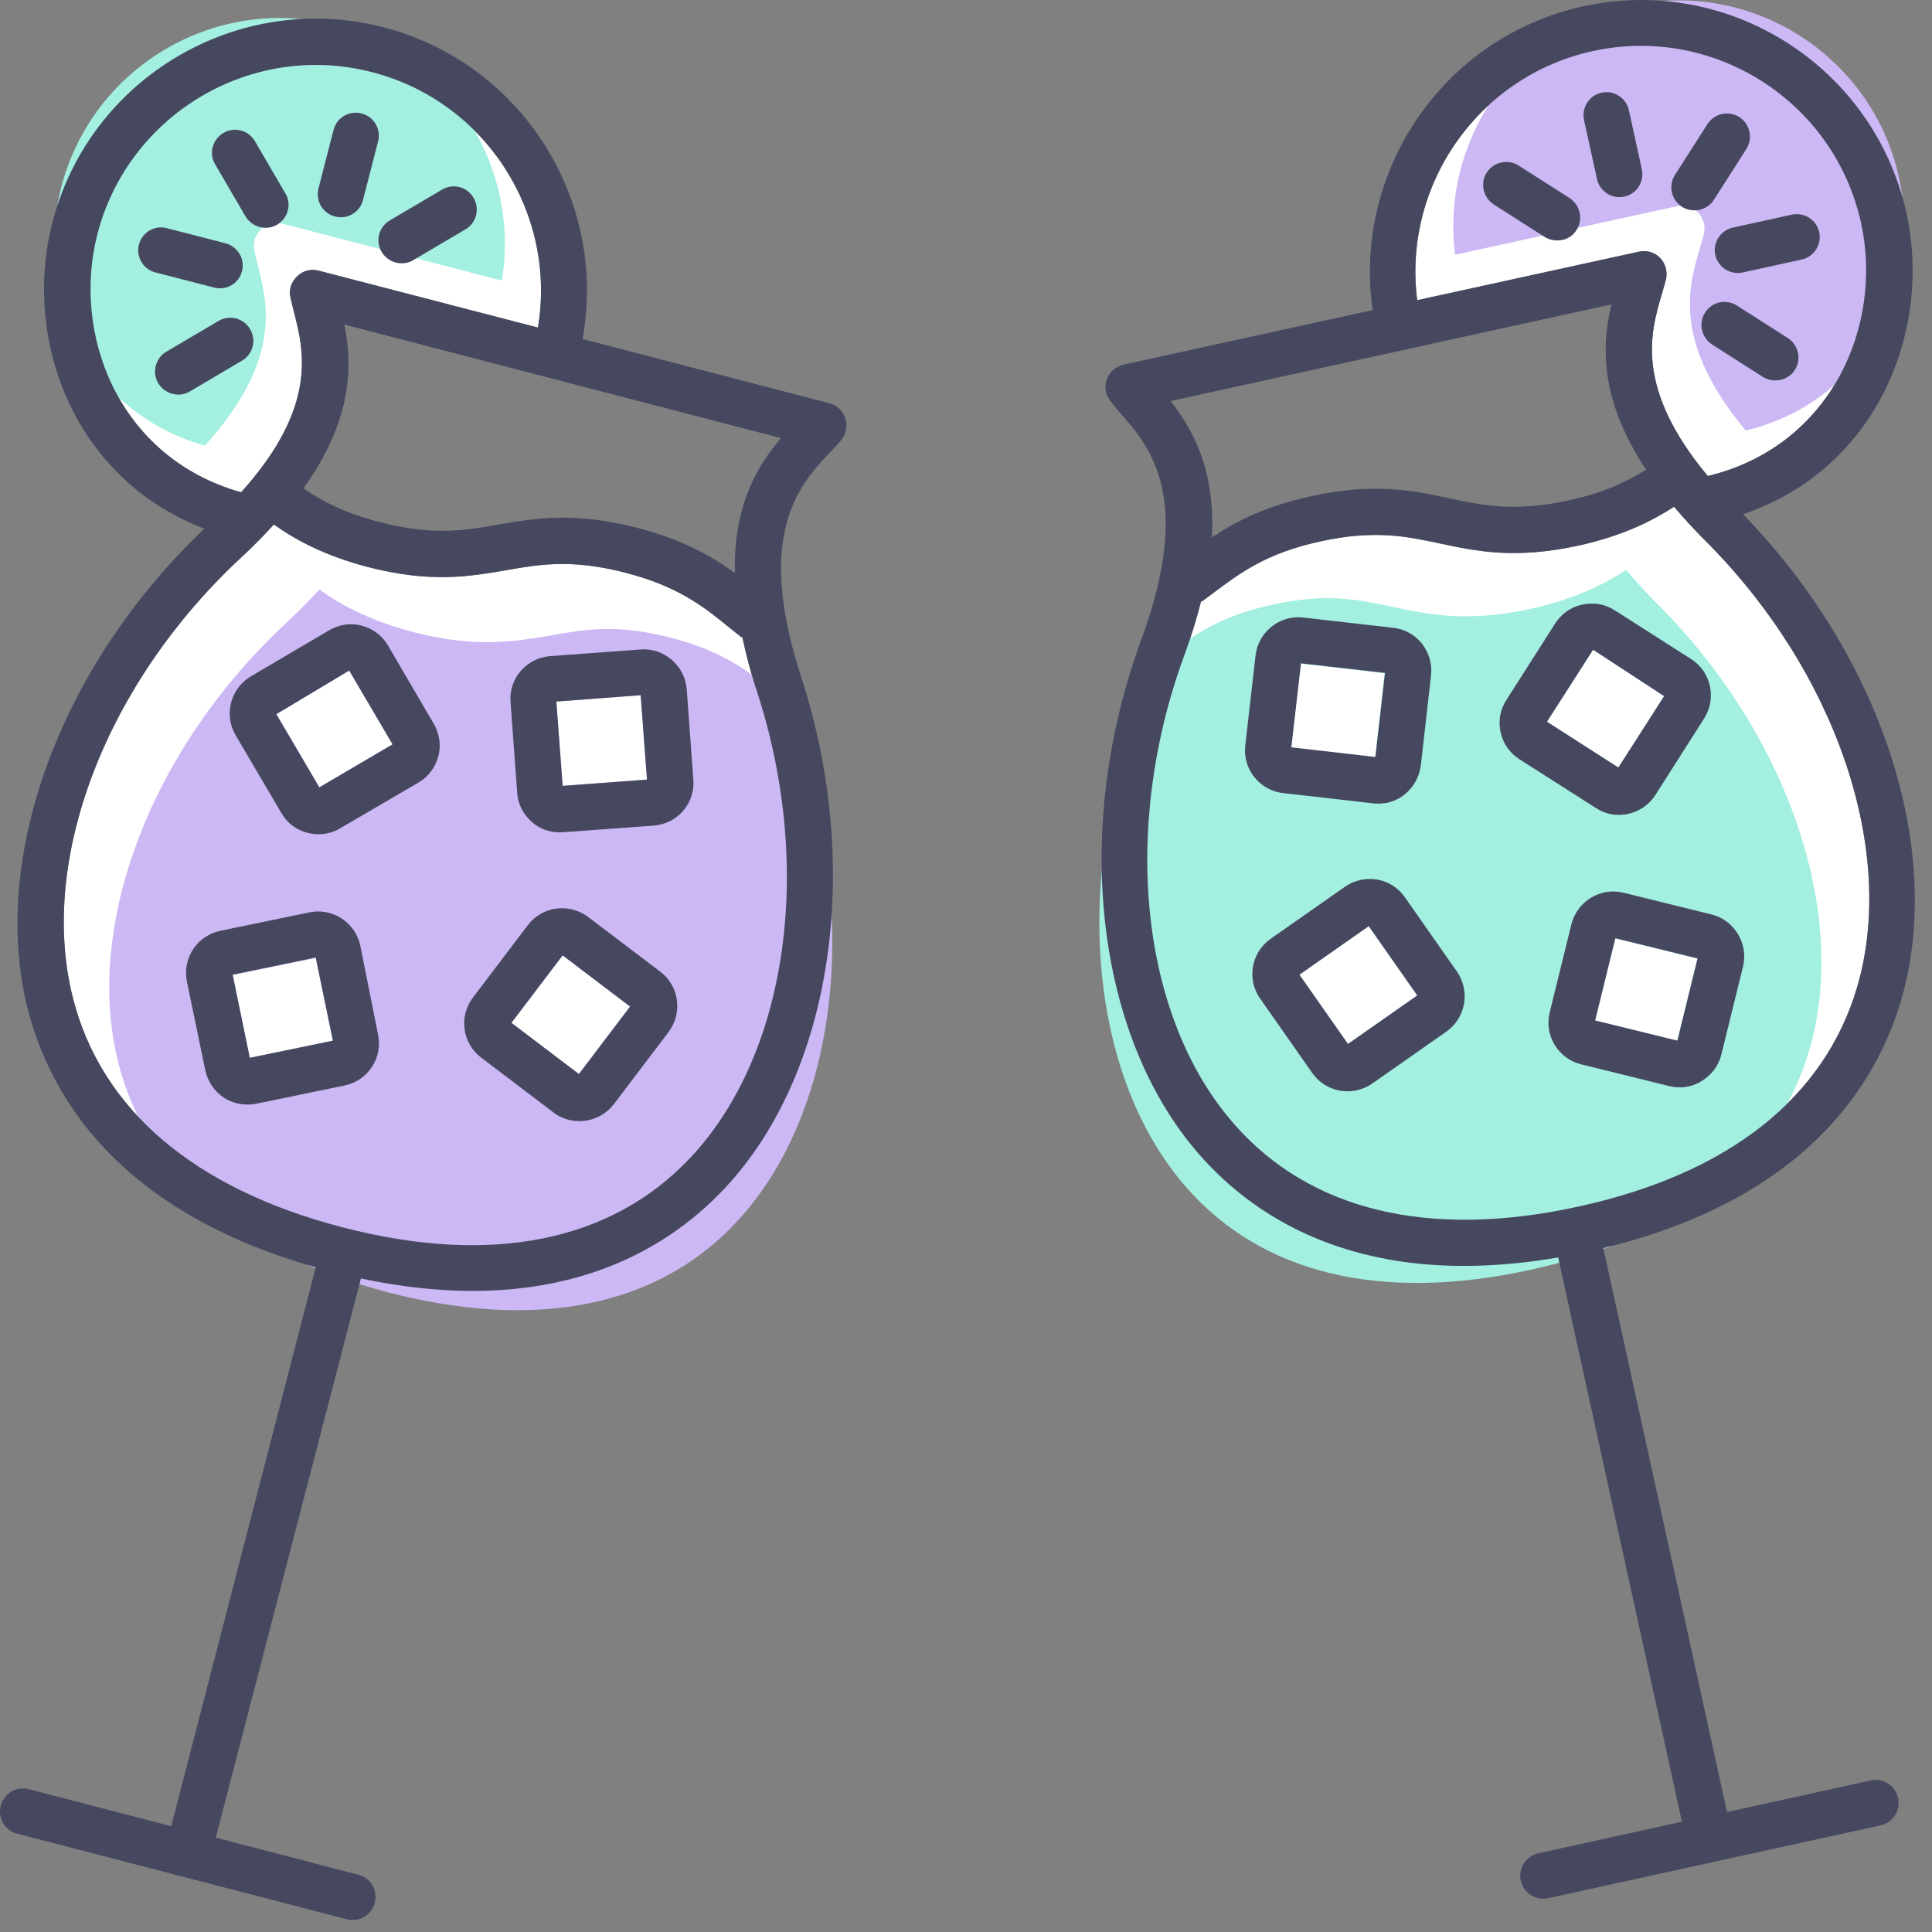 <svg width="38" height="38" viewBox="0 0 38 38" fill="none" xmlns="http://www.w3.org/2000/svg">
<rect x="0" y="0" width="38" height="38" fill="#808080" stroke="none"/>
<path d="M13.578 22.771C12.026 24.424 9.657 24.898 6.737 24.14C3.818 23.381 1.982 21.818 1.431 19.615C0.75 16.908 2.082 13.432 4.747 10.962C4.99 10.737 5.198 10.524 5.387 10.316C5.802 10.612 6.358 10.92 7.229 11.151C8.473 11.471 9.225 11.341 9.953 11.216C10.617 11.098 11.245 10.992 12.299 11.264C13.353 11.536 13.85 11.939 14.372 12.366L14.573 12.525C14.579 12.531 14.591 12.531 14.602 12.537C14.674 12.869 14.762 13.218 14.887 13.597C16.018 17.056 15.491 20.74 13.578 22.771Z" fill="white"/>
<path d="M14.472 24.051C12.921 25.703 10.552 26.177 7.632 25.419C4.712 24.655 2.876 23.091 2.325 20.894C1.644 18.187 2.977 14.711 5.642 12.241C5.885 12.016 6.092 11.803 6.281 11.596C6.696 11.892 7.253 12.2 8.123 12.431C9.367 12.751 10.119 12.62 10.848 12.496C11.511 12.377 12.139 12.271 13.193 12.543C14.247 12.816 14.745 13.218 15.266 13.645L15.467 13.805C15.473 13.811 15.485 13.811 15.497 13.816C15.568 14.148 15.657 14.498 15.781 14.877C16.912 18.329 16.385 22.019 14.472 24.051Z" fill="#CCB8F4"/>
<path d="M6.209 18.843L4.579 19.178L4.914 20.809L6.544 20.473L6.209 18.843Z" fill="white"/>
<path d="M6.868 13.189L7.721 14.64L6.281 15.481L5.44 14.047L6.868 13.189Z" fill="white"/>
<path d="M12.601 13.674L10.942 13.797L11.066 15.457L12.725 15.333L12.601 13.674Z" fill="white"/>
<path d="M11.064 18.792L10.058 20.118L11.384 21.123L12.39 19.797L11.064 18.792Z" fill="white"/>
<path d="M1.917 4.601C2.533 2.232 4.961 0.805 7.324 1.421C9.563 2.001 10.954 4.204 10.581 6.443L6.27 5.324C6.116 5.282 5.956 5.324 5.843 5.436C5.731 5.543 5.677 5.697 5.713 5.851C5.731 5.94 5.76 6.04 5.784 6.147C5.979 6.905 6.252 8.007 4.742 9.683C2.325 9.002 1.407 6.573 1.917 4.601Z" fill="white"/>
<path d="M1.206 3.677C1.822 1.308 4.25 -0.119 6.613 0.497C8.852 1.077 10.244 3.28 9.87 5.519L5.559 4.4C5.405 4.358 5.245 4.4 5.132 4.512C5.02 4.619 4.967 4.779 5.002 4.933C5.02 5.022 5.05 5.122 5.073 5.229C5.269 5.987 5.541 7.089 4.031 8.765C1.615 8.084 0.697 5.655 1.206 3.677Z" fill="#A3EFE0"/>
<path d="M7.087 18.602C6.992 18.146 6.542 17.85 6.086 17.945L4.339 18.306C4.12 18.353 3.924 18.478 3.8 18.667C3.675 18.857 3.634 19.082 3.675 19.301L4.037 21.048C4.084 21.267 4.208 21.457 4.398 21.587C4.475 21.64 4.564 21.676 4.653 21.699C4.777 21.729 4.907 21.735 5.032 21.711L6.779 21.35C7.235 21.255 7.531 20.811 7.436 20.349L7.087 18.602ZM4.913 20.805L4.576 19.171L6.21 18.833L6.548 20.468L4.913 20.805Z" fill="#464860"/>
<path d="M6.05 16.381C6.27 16.44 6.5 16.405 6.69 16.292L8.23 15.392C8.425 15.279 8.562 15.096 8.621 14.877C8.68 14.658 8.644 14.432 8.532 14.237L7.632 12.697C7.519 12.502 7.336 12.366 7.116 12.306C6.897 12.247 6.672 12.283 6.477 12.395L4.937 13.301C4.534 13.538 4.398 14.059 4.635 14.462L5.541 16.002C5.648 16.186 5.831 16.328 6.05 16.381ZM6.868 13.189L7.721 14.64L6.281 15.487L5.434 14.047L6.868 13.189Z" fill="#464860"/>
<path d="M10.463 16.168C10.563 16.257 10.676 16.316 10.8 16.346C10.889 16.369 10.984 16.375 11.079 16.369L12.855 16.239C13.081 16.221 13.288 16.12 13.436 15.949C13.584 15.777 13.655 15.558 13.637 15.333L13.507 13.556C13.471 13.094 13.063 12.739 12.601 12.774L10.824 12.905C10.599 12.922 10.392 13.023 10.244 13.195C10.095 13.366 10.024 13.586 10.042 13.811L10.172 15.587C10.184 15.812 10.291 16.02 10.463 16.168ZM12.601 13.674L12.725 15.333L11.067 15.457L10.943 13.799L12.601 13.674Z" fill="#464860"/>
<path d="M12.986 19.111L11.564 18.033C11.191 17.755 10.658 17.826 10.38 18.199L9.302 19.621C9.018 19.994 9.095 20.527 9.468 20.805L10.889 21.883C10.978 21.954 11.085 22.002 11.185 22.025C11.505 22.108 11.86 21.995 12.074 21.717L13.152 20.296C13.43 19.923 13.359 19.39 12.986 19.111ZM11.387 21.125L10.06 20.118L11.067 18.791L12.393 19.798L11.387 21.125Z" fill="#464860"/>
<path d="M4.759 5.335C4.824 5.093 4.676 4.85 4.434 4.785L3.285 4.489C3.042 4.423 2.799 4.566 2.734 4.808C2.669 5.051 2.817 5.3 3.059 5.359L4.208 5.655C4.451 5.72 4.7 5.578 4.759 5.335Z" fill="#464860"/>
<path d="M6.589 4.258C6.832 4.323 7.081 4.175 7.14 3.932L7.436 2.783C7.501 2.54 7.353 2.291 7.111 2.232C6.868 2.167 6.619 2.315 6.56 2.558L6.264 3.707C6.204 3.95 6.347 4.198 6.589 4.258Z" fill="#464860"/>
<path d="M4.297 6.313L3.273 6.917C3.06 7.041 2.983 7.32 3.113 7.539C3.178 7.645 3.279 7.716 3.391 7.746C3.504 7.776 3.628 7.764 3.735 7.699L4.759 7.094C4.973 6.97 5.05 6.692 4.919 6.473C4.789 6.253 4.517 6.188 4.297 6.313Z" fill="#464860"/>
<path d="M7.786 5.164C7.898 5.193 8.023 5.182 8.129 5.116L9.154 4.512C9.367 4.388 9.444 4.11 9.314 3.89C9.183 3.671 8.911 3.6 8.692 3.731L7.667 4.335C7.454 4.459 7.377 4.737 7.507 4.956C7.572 5.063 7.673 5.134 7.786 5.164Z" fill="#464860"/>
<path d="M4.83 4.258C4.895 4.364 4.996 4.435 5.109 4.465C5.221 4.495 5.346 4.483 5.452 4.418C5.665 4.293 5.742 4.015 5.612 3.802L5.014 2.777C4.884 2.558 4.605 2.487 4.392 2.617C4.179 2.741 4.102 3.02 4.232 3.233L4.83 4.258Z" fill="#464860"/>
<path d="M16.539 8.664C16.64 8.545 16.675 8.38 16.628 8.232C16.581 8.084 16.462 7.965 16.308 7.93L11.458 6.668C11.955 3.944 10.273 1.249 7.549 0.538C4.7 -0.202 1.774 1.515 1.034 4.364C0.442 6.638 1.413 9.398 4.019 10.399C1.194 13.082 -0.204 16.855 0.542 19.834C0.981 21.563 2.325 23.826 6.21 24.927L3.368 35.919L0.566 35.191C0.323 35.126 0.075 35.274 0.015 35.517C-0.05 35.759 0.098 36.008 0.341 36.067L6.82 37.749C7.063 37.815 7.312 37.666 7.371 37.424C7.436 37.181 7.288 36.932 7.045 36.873L4.244 36.144L7.099 25.146C10.854 25.94 13.045 24.655 14.241 23.387C16.373 21.125 16.983 17.074 15.757 13.313C14.834 10.476 15.74 9.517 16.338 8.883C16.409 8.812 16.48 8.735 16.539 8.664ZM14.454 11.27C13.992 10.938 13.436 10.618 12.536 10.382C11.292 10.062 10.54 10.192 9.811 10.316C9.148 10.435 8.52 10.541 7.466 10.269C6.761 10.085 6.317 9.848 5.968 9.606C6.957 8.226 6.927 7.154 6.773 6.384L15.361 8.617C14.905 9.15 14.425 9.931 14.454 11.27ZM1.917 4.601C2.532 2.232 4.961 0.805 7.324 1.421C9.562 2.001 10.954 4.204 10.581 6.443L6.27 5.324C6.116 5.282 5.956 5.324 5.843 5.436C5.731 5.543 5.677 5.697 5.713 5.851C5.731 5.94 5.76 6.04 5.784 6.147C5.979 6.905 6.252 8.007 4.742 9.683C2.325 9.002 1.407 6.573 1.917 4.601ZM13.578 22.771C12.026 24.424 9.657 24.898 6.737 24.14C3.818 23.381 1.982 21.818 1.431 19.615C0.75 16.908 2.082 13.432 4.747 10.962C4.99 10.737 5.198 10.524 5.387 10.316C5.802 10.612 6.358 10.92 7.229 11.151C8.473 11.471 9.225 11.341 9.953 11.216C10.617 11.098 11.245 10.992 12.299 11.264C13.353 11.536 13.85 11.939 14.372 12.366L14.573 12.525C14.579 12.531 14.591 12.531 14.602 12.537C14.674 12.869 14.762 13.218 14.887 13.597C16.018 17.056 15.491 20.74 13.578 22.771Z" fill="#464860"/>
<path d="M23.297 12.881C23.433 12.508 23.54 12.158 23.622 11.832C23.634 11.826 23.64 11.826 23.652 11.821L23.859 11.667C24.398 11.264 24.908 10.879 25.974 10.648C27.034 10.417 27.656 10.547 28.319 10.689C29.042 10.843 29.794 11.003 31.049 10.731C31.932 10.535 32.494 10.245 32.927 9.967C33.11 10.186 33.312 10.405 33.543 10.636C36.113 13.207 37.315 16.736 36.528 19.413C35.888 21.593 33.999 23.085 31.049 23.731C28.106 24.376 25.761 23.814 24.268 22.102C22.426 20 22.041 16.292 23.297 12.881Z" fill="white"/>
<path d="M22.355 14.124C22.491 13.751 22.598 13.402 22.681 13.076C22.693 13.07 22.699 13.07 22.71 13.064L22.918 12.91C23.457 12.508 23.966 12.123 25.032 11.892C26.092 11.661 26.714 11.791 27.377 11.933C28.1 12.087 28.852 12.247 30.108 11.975C30.99 11.779 31.553 11.489 31.985 11.211C32.169 11.43 32.37 11.649 32.601 11.88C35.171 14.45 36.374 17.98 35.586 20.657C34.946 22.837 33.057 24.329 30.108 24.974C27.164 25.62 24.819 25.057 23.326 23.346C21.485 21.237 21.099 17.536 22.355 14.124Z" fill="#A3EFE0"/>
<path d="M31.768 18.458L31.372 20.074L32.988 20.471L33.385 18.855L31.768 18.458Z" fill="white"/>
<path d="M32.731 13.692L31.831 15.096L30.428 14.196L31.334 12.78L32.731 13.692Z" fill="white"/>
<path d="M25.58 13.053L25.392 14.707L27.046 14.894L27.233 13.241L25.58 13.053Z" fill="white"/>
<path d="M26.921 18.217L25.558 19.171L26.512 20.534L27.876 19.58L26.921 18.217Z" fill="white"/>
<path d="M33.59 9.363C32.145 7.627 32.465 6.538 32.684 5.792C32.714 5.685 32.743 5.59 32.767 5.501C32.802 5.347 32.761 5.187 32.654 5.075C32.548 4.962 32.388 4.915 32.234 4.95L27.875 5.904C27.585 3.653 29.065 1.504 31.322 1.006C33.715 0.479 36.084 2.001 36.605 4.388C37.043 6.384 36.036 8.771 33.59 9.363Z" fill="white"/>
<path d="M34.336 8.468C32.891 6.733 33.211 5.643 33.43 4.897C33.46 4.791 33.489 4.696 33.513 4.607C33.549 4.453 33.507 4.293 33.401 4.181C33.294 4.068 33.134 4.021 32.98 4.056L28.621 5.01C28.331 2.759 29.812 0.609 32.068 0.112C34.461 -0.415 36.83 1.107 37.351 3.494C37.789 5.489 36.776 7.882 34.336 8.468Z" fill="#CCB8F4"/>
<path d="M30.481 19.911C30.368 20.367 30.647 20.823 31.103 20.935L32.832 21.362C32.956 21.391 33.087 21.397 33.211 21.368C33.3 21.35 33.389 21.314 33.472 21.261C33.667 21.143 33.803 20.959 33.857 20.74L34.283 19.011C34.336 18.791 34.301 18.566 34.182 18.371C34.064 18.175 33.88 18.039 33.661 17.986L31.932 17.559C31.482 17.447 31.02 17.725 30.907 18.181L30.481 19.911ZM31.375 20.071L31.772 18.454L33.389 18.851L32.992 20.468L31.375 20.071Z" fill="#464860"/>
<path d="M32.56 15.635L33.519 14.13C33.768 13.739 33.655 13.212 33.264 12.964L31.76 12.004C31.57 11.88 31.346 11.844 31.12 11.892C30.901 11.939 30.712 12.069 30.587 12.265L29.628 13.769C29.504 13.959 29.468 14.184 29.515 14.403C29.563 14.622 29.693 14.812 29.889 14.936L31.393 15.895C31.582 16.02 31.807 16.055 32.027 16.008C32.252 15.954 32.441 15.824 32.56 15.635ZM32.731 13.692L31.831 15.096L30.427 14.195L31.334 12.78L32.731 13.692Z" fill="#464860"/>
<path d="M27.946 15.054L28.147 13.284C28.171 13.058 28.106 12.839 27.97 12.662C27.828 12.484 27.626 12.371 27.401 12.348L25.63 12.146C25.168 12.093 24.748 12.431 24.695 12.893L24.493 14.663C24.469 14.889 24.529 15.108 24.671 15.285C24.813 15.463 25.014 15.575 25.239 15.599L27.01 15.801C27.105 15.812 27.2 15.806 27.288 15.789C27.413 15.759 27.531 15.706 27.632 15.623C27.81 15.475 27.916 15.279 27.946 15.054ZM27.241 13.236L27.052 14.889L25.399 14.699L25.589 13.047L27.241 13.236Z" fill="#464860"/>
<path d="M24.783 19.638L25.808 21.101C26.009 21.391 26.359 21.516 26.684 21.445C26.791 21.421 26.892 21.38 26.987 21.314L28.449 20.29C28.828 20.023 28.923 19.496 28.657 19.111L27.632 17.648C27.366 17.263 26.838 17.175 26.454 17.441L24.991 18.466C24.612 18.732 24.517 19.259 24.783 19.638ZM25.559 19.171L26.921 18.217L27.875 19.579L26.513 20.533L25.559 19.171Z" fill="#464860"/>
<path d="M34.277 5.359L35.438 5.104C35.681 5.051 35.835 4.808 35.782 4.566C35.728 4.323 35.485 4.169 35.242 4.222L34.082 4.477C33.839 4.53 33.685 4.773 33.738 5.016C33.791 5.258 34.034 5.412 34.277 5.359Z" fill="#464860"/>
<path d="M32.293 3.328L32.038 2.167C31.985 1.924 31.742 1.77 31.499 1.823C31.257 1.877 31.103 2.12 31.156 2.362L31.411 3.523C31.464 3.766 31.707 3.92 31.95 3.867C32.192 3.813 32.346 3.576 32.293 3.328Z" fill="#464860"/>
<path d="M33.537 6.147C33.401 6.36 33.466 6.638 33.673 6.775L34.674 7.414C34.781 7.479 34.899 7.497 35.017 7.473C35.13 7.45 35.237 7.379 35.302 7.278C35.438 7.065 35.373 6.786 35.166 6.65L34.165 6.011C33.951 5.874 33.673 5.934 33.537 6.147Z" fill="#464860"/>
<path d="M31.008 4.524C31.144 4.311 31.079 4.033 30.872 3.896L29.871 3.257C29.658 3.12 29.379 3.186 29.243 3.393C29.107 3.6 29.172 3.884 29.379 4.021L30.38 4.66C30.487 4.725 30.605 4.743 30.724 4.72C30.836 4.702 30.943 4.631 31.008 4.524Z" fill="#464860"/>
<path d="M34.348 2.931C34.484 2.718 34.419 2.439 34.212 2.303C33.999 2.167 33.721 2.232 33.584 2.439L32.945 3.44C32.808 3.653 32.874 3.932 33.081 4.068C33.188 4.133 33.306 4.151 33.424 4.127C33.537 4.104 33.644 4.033 33.709 3.932L34.348 2.931Z" fill="#464860"/>
<path d="M22.035 8.125C22.61 8.782 23.48 9.771 22.45 12.573C21.082 16.286 21.538 20.355 23.581 22.7C24.724 24.009 26.868 25.383 30.647 24.732L33.081 35.831L30.256 36.452C30.013 36.506 29.859 36.748 29.912 36.991C29.966 37.234 30.208 37.388 30.451 37.335L36.99 35.902C37.233 35.848 37.386 35.605 37.333 35.363C37.28 35.12 37.037 34.966 36.794 35.019L33.969 35.641L31.535 24.548C35.462 23.595 36.889 21.386 37.392 19.674C38.257 16.724 37.002 12.904 34.283 10.115C36.925 9.221 38.002 6.496 37.499 4.198C36.865 1.32 34.017 -0.504 31.138 0.124C28.39 0.728 26.608 3.357 26.998 6.099L22.101 7.171C21.947 7.207 21.822 7.314 21.769 7.462C21.715 7.61 21.745 7.776 21.846 7.894C21.899 7.965 21.964 8.042 22.035 8.125ZM23.024 7.888L31.695 5.987C31.511 6.757 31.44 7.823 32.376 9.238C32.015 9.463 31.565 9.689 30.854 9.842C29.794 10.073 29.172 9.943 28.509 9.801C27.786 9.647 27.034 9.487 25.784 9.76C24.878 9.961 24.304 10.257 23.836 10.571C23.907 9.238 23.457 8.439 23.024 7.888ZM33.59 9.363C32.145 7.627 32.465 6.538 32.684 5.792C32.714 5.685 32.743 5.59 32.767 5.501C32.802 5.347 32.761 5.187 32.654 5.075C32.548 4.962 32.388 4.915 32.234 4.951L27.875 5.904C27.585 3.653 29.065 1.504 31.322 1.006C33.715 0.479 36.084 2.001 36.605 4.388C37.043 6.384 36.036 8.771 33.59 9.363ZM23.297 12.881C23.433 12.508 23.54 12.158 23.622 11.832C23.634 11.826 23.64 11.826 23.652 11.821L23.859 11.667C24.398 11.264 24.908 10.879 25.974 10.648C27.034 10.417 27.656 10.547 28.319 10.689C29.042 10.843 29.794 11.003 31.049 10.731C31.932 10.535 32.495 10.245 32.927 9.967C33.11 10.186 33.312 10.405 33.543 10.636C36.113 13.207 37.315 16.736 36.528 19.413C35.888 21.593 33.999 23.085 31.049 23.731C28.106 24.376 25.761 23.814 24.268 22.102C22.426 20 22.041 16.292 23.297 12.881Z" fill="#464860"/>
</svg>

